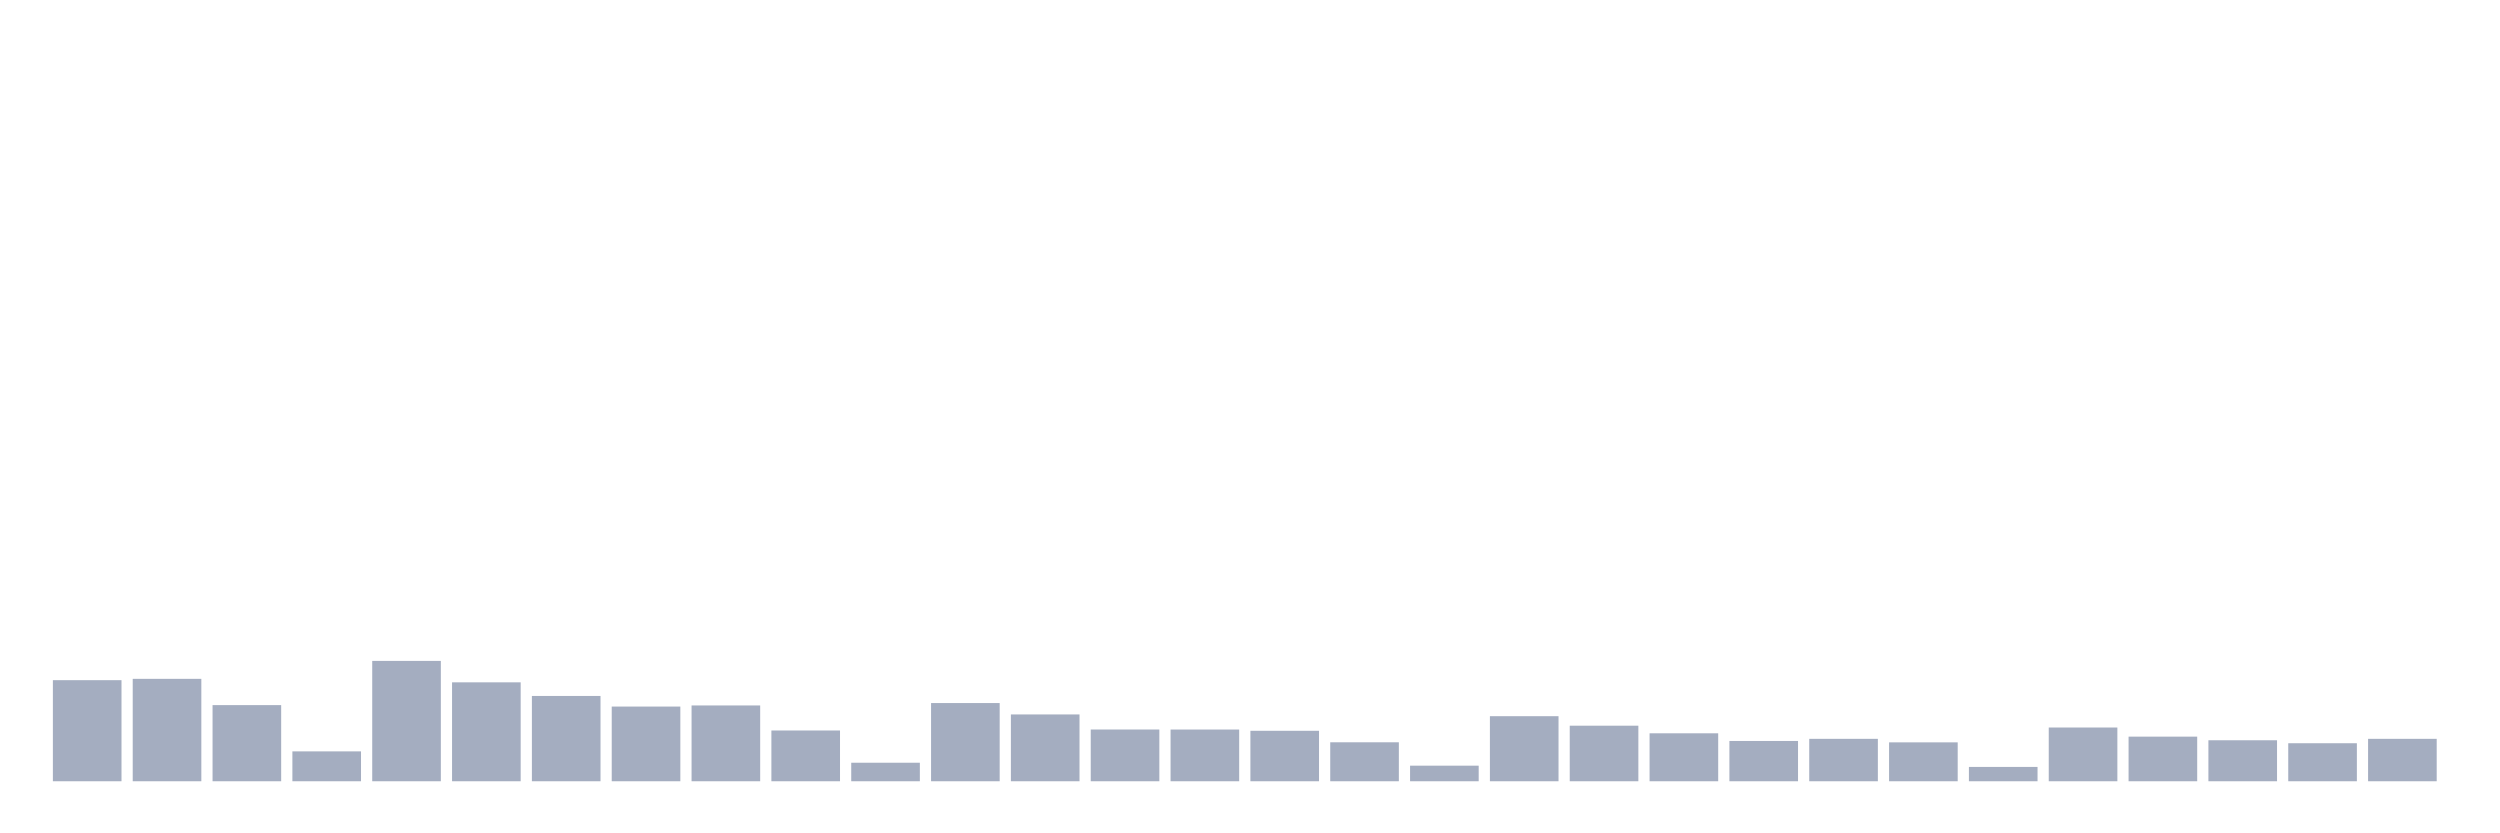<svg xmlns="http://www.w3.org/2000/svg" viewBox="0 0 480 160"><g transform="translate(10,10)"><rect class="bar" x="0.153" width="13.175" y="120.592" height="19.408" fill="rgb(164,173,192)"></rect><rect class="bar" x="15.482" width="13.175" y="120.339" height="19.661" fill="rgb(164,173,192)"></rect><rect class="bar" x="30.81" width="13.175" y="125.381" height="14.619" fill="rgb(164,173,192)"></rect><rect class="bar" x="46.138" width="13.175" y="134.264" height="5.736" fill="rgb(164,173,192)"></rect><rect class="bar" x="61.466" width="13.175" y="116.894" height="23.106" fill="rgb(164,173,192)"></rect><rect class="bar" x="76.794" width="13.175" y="121.008" height="18.992" fill="rgb(164,173,192)"></rect><rect class="bar" x="92.123" width="13.175" y="123.623" height="16.377" fill="rgb(164,173,192)"></rect><rect class="bar" x="107.451" width="13.175" y="125.66" height="14.34" fill="rgb(164,173,192)"></rect><rect class="bar" x="122.779" width="13.175" y="125.446" height="14.554" fill="rgb(164,173,192)"></rect><rect class="bar" x="138.107" width="13.175" y="130.254" height="9.746" fill="rgb(164,173,192)"></rect><rect class="bar" x="153.436" width="13.175" y="136.444" height="3.556" fill="rgb(164,173,192)"></rect><rect class="bar" x="168.764" width="13.175" y="124.985" height="15.015" fill="rgb(164,173,192)"></rect><rect class="bar" x="184.092" width="13.175" y="127.172" height="12.828" fill="rgb(164,173,192)"></rect><rect class="bar" x="199.42" width="13.175" y="130.066" height="9.934" fill="rgb(164,173,192)"></rect><rect class="bar" x="214.748" width="13.175" y="130.072" height="9.928" fill="rgb(164,173,192)"></rect><rect class="bar" x="230.077" width="13.175" y="130.312" height="9.688" fill="rgb(164,173,192)"></rect><rect class="bar" x="245.405" width="13.175" y="132.519" height="7.481" fill="rgb(164,173,192)"></rect><rect class="bar" x="260.733" width="13.175" y="137.009" height="2.991" fill="rgb(164,173,192)"></rect><rect class="bar" x="276.061" width="13.175" y="127.509" height="12.491" fill="rgb(164,173,192)"></rect><rect class="bar" x="291.39" width="13.175" y="129.333" height="10.667" fill="rgb(164,173,192)"></rect><rect class="bar" x="306.718" width="13.175" y="130.793" height="9.207" fill="rgb(164,173,192)"></rect><rect class="bar" x="322.046" width="13.175" y="132.265" height="7.735" fill="rgb(164,173,192)"></rect><rect class="bar" x="337.374" width="13.175" y="131.857" height="8.143" fill="rgb(164,173,192)"></rect><rect class="bar" x="352.702" width="13.175" y="132.532" height="7.468" fill="rgb(164,173,192)"></rect><rect class="bar" x="368.031" width="13.175" y="137.249" height="2.751" fill="rgb(164,173,192)"></rect><rect class="bar" x="383.359" width="13.175" y="129.683" height="10.317" fill="rgb(164,173,192)"></rect><rect class="bar" x="398.687" width="13.175" y="131.435" height="8.565" fill="rgb(164,173,192)"></rect><rect class="bar" x="414.015" width="13.175" y="132.129" height="7.871" fill="rgb(164,173,192)"></rect><rect class="bar" x="429.344" width="13.175" y="132.7" height="7.3" fill="rgb(164,173,192)"></rect><rect class="bar" x="444.672" width="13.175" y="131.857" height="8.143" fill="rgb(164,173,192)"></rect></g></svg>